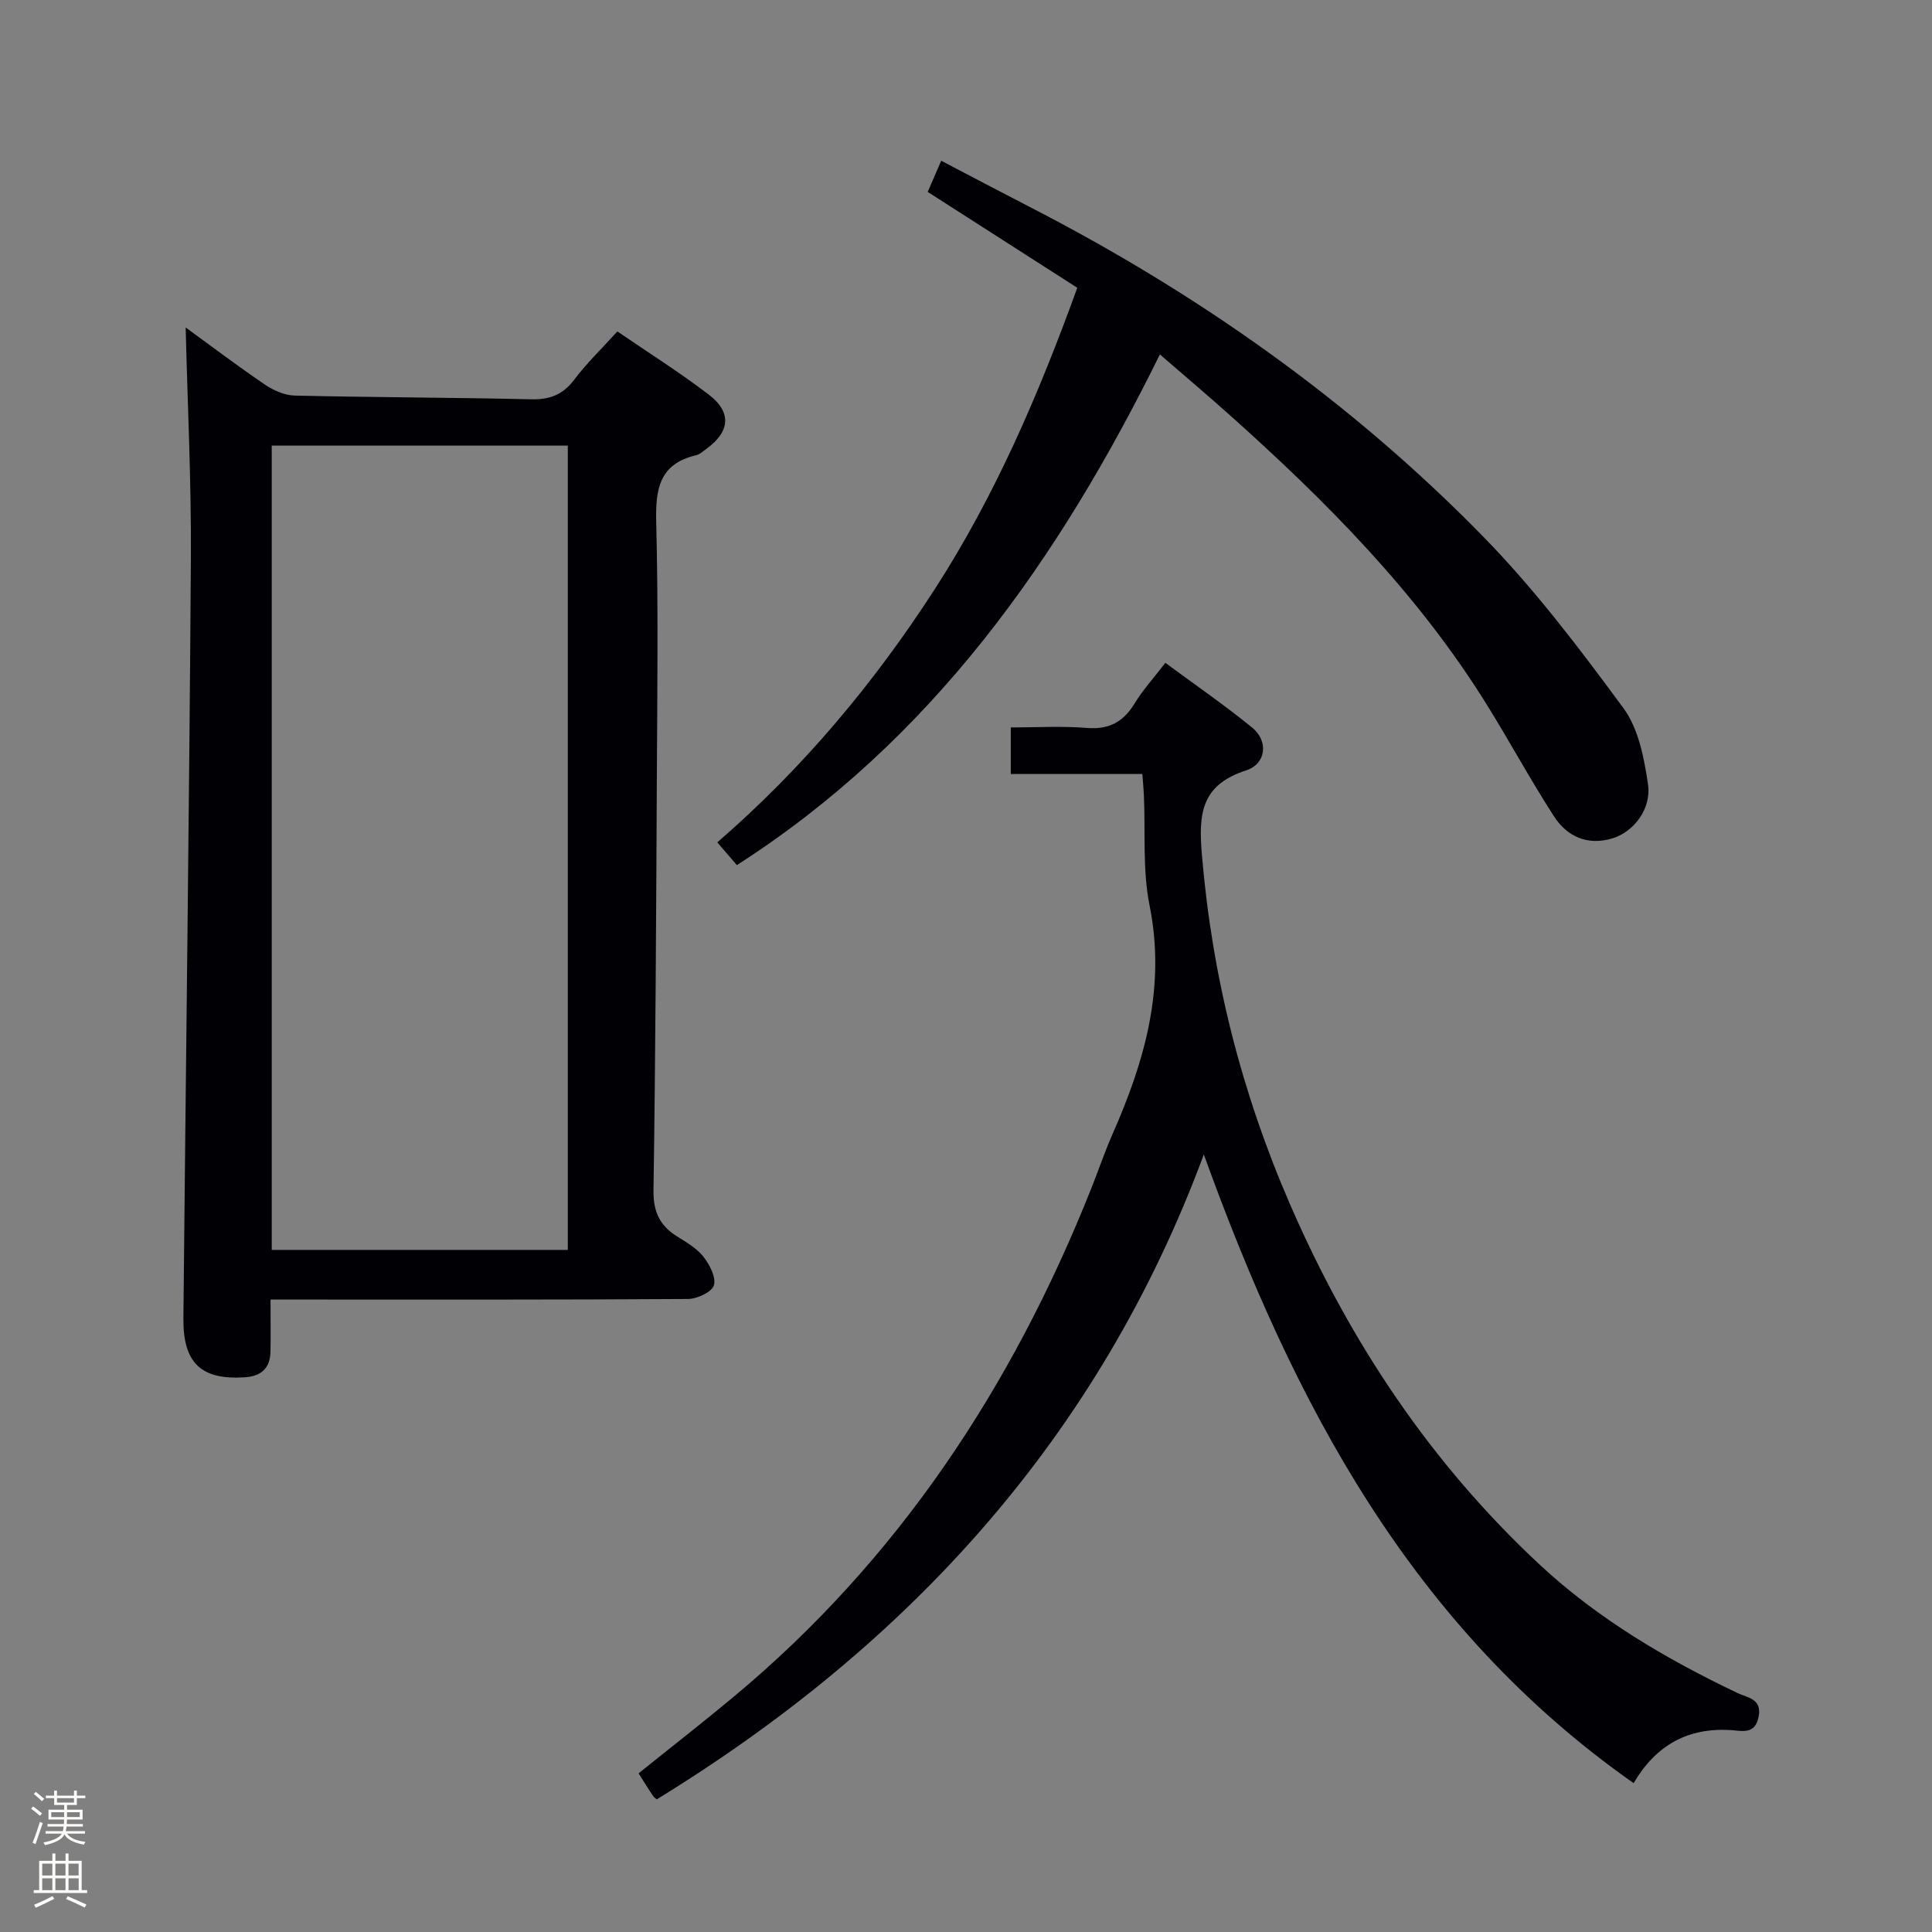 <svg enable-background="new 0 0 400 400" viewBox="0 0 400 400" xmlns="http://www.w3.org/2000/svg"><rect x="0" y="0" width="400" height="400" fill="#808080" stroke="none"/><path d="m6.44 374.46.42-.45c.65.47 1.27.95 1.85 1.44l-.45.49c-.65-.56-1.25-1.06-1.82-1.48m.93 7.33-.63-.26c.55-1.36 1.05-2.8 1.52-4.33.19.1.38.19.59.27-.46 1.29-.95 2.73-1.48 4.32m-.38-10.38.44-.42c.43.34 1.01.82 1.74 1.44l-.49.49c-.53-.51-1.09-1.01-1.69-1.51m2.5.35h1.72v-1.04h.59v1.04h3.52v-1.04h.59v1.04h1.75v.53h-1.75v1.42h-2.03v.97h3.22v2.03h-3.24c0 .35-.01.66-.03.93h3.32v.53h-3.37c-.03.27-.08.58-.15.94h3.96v.53h-3.71c.67.92 1.93 1.48 3.79 1.68-.13.24-.23.44-.29.59-2.13-.38-3.48-1.08-4.04-2.12-.43.97-1.77 1.72-4.03 2.23-.09-.19-.2-.37-.33-.55 2.1-.42 3.37-1.03 3.81-1.83h-3.36v-.53h3.58c.08-.29.13-.61.16-.94h-3.33v-.53h3.39c.02-.27.04-.58.04-.93h-3.23v-2.03h3.25v-.97h-2.07v-1.42h-1.73zm1.12 3.44v1h2.65c.01-.3.02-.44.01-.4v-.25-.35zm1.19-2h3.52v-.91h-3.52zm4.71 2h-2.63v.59c0 .15-.01.28-.01.4h2.64z" fill="#fcfbfa"/><path d="m13.56 383.74h.63v1.52h2.72v6.07h1.13v.6h-11.06v-.6h1.13v-6.07h2.73v-1.52h.63v1.52h2.1v-1.52zm-2.69 8.83.38.56c-1.24.63-2.53 1.25-3.85 1.85-.1-.21-.21-.42-.34-.63 1.36-.55 2.63-1.15 3.81-1.78m-2.13-4.27h2.1v-2.45h-2.1zm0 3.04h2.1v-2.46h-2.1zm2.72-3.04h2.1v-2.45h-2.1zm0 3.04h2.1v-2.46h-2.1zm6.07 3.6c-1.41-.71-2.7-1.3-3.86-1.78l.35-.56c1.45.62 2.75 1.19 3.88 1.72zm-1.25-9.09h-2.1v2.45h2.1zm-2.09 5.49h2.1v-2.46h-2.1z" fill="#fcfbfa"/><g fill="#010105"><path d="m38.44 67.8c4.79 3.48 10.45 7.77 16.31 11.76 1.8 1.23 4.14 2.29 6.26 2.34 16.31.38 32.62.39 48.93.77 3.85.09 6.57-.92 8.93-4.04 2.59-3.43 5.72-6.45 8.95-10.01 6.37 4.36 12.84 8.44 18.89 13.05 4.85 3.7 4.45 7.71-.5 11.29-.67.49-1.35 1.13-2.11 1.3-7.54 1.77-8.41 6.92-8.24 13.75.45 17.82.22 35.65.13 53.48-.14 28.3-.27 56.61-.69 84.9-.07 4.37 1.21 7.26 4.75 9.51 1.96 1.25 4.13 2.46 5.53 4.22 1.31 1.65 2.71 4.3 2.23 5.98-.4 1.39-3.48 2.83-5.38 2.84-27.32.18-54.64.12-81.97.12-1.3 0-2.6 0-4.45 0 0 3.88.05 7.33-.01 10.77-.07 3.4-1.86 5.09-5.28 5.32-9.01.6-12.84-2.87-12.75-12.19.5-52.44 1.21-104.87 1.55-157.31.1-16.05-.7-32.12-1.08-47.85zm79.12 190.98c0-55.83 0-111.17 0-166.52-20.62 0-40.86 0-61.3 0v166.52z"/><path d="m338.22 369.18c-46.06-32.36-70.42-78.76-88.98-130.16-21.63 58.36-60.96 101.44-113.27 133.52-.08-.08-.52-.36-.79-.75-.93-1.37-1.79-2.79-2.97-4.64 6.59-5.3 13.25-10.48 19.73-15.88 34.04-28.36 57.61-64.11 73.9-104.98 1.54-3.85 2.87-7.8 4.54-11.59 6.65-15.08 11.02-30.34 7.63-47.21-1.49-7.41-.84-15.24-1.18-22.88-.06-1.29-.19-2.58-.32-4.37-9.17 0-18.07 0-27.24 0 0-3.29 0-6.05 0-9.63 5.27 0 10.54-.32 15.75.1 4.57.37 7.53-1.22 9.86-5.03 1.72-2.81 3.97-5.29 6.39-8.45 6.14 4.54 12.26 8.75 18 13.43 3.35 2.73 2.95 7.47-1.3 8.85-9.31 3.03-9.85 8.95-9.13 17.47 2.12 25.26 8.21 49.3 18.32 72.53 12.32 28.31 29.05 53.44 51.69 74.5 12.06 11.21 26.09 19.46 40.89 26.52 2.05.98 5.11 1.15 4.36 4.92-.75 3.79-3.49 2.87-5.85 2.74-8.79-.52-15.41 3.12-20.03 10.99z"/><path d="m223.04 59.58c-10.34-6.63-20.52-13.16-30.97-19.85.86-1.97 1.69-3.88 2.8-6.45 6.27 3.27 12.23 6.43 18.22 9.51 34.88 17.93 66.64 40.31 94.05 68.37 10.64 10.89 19.95 23.18 28.99 35.48 3.12 4.24 4.27 10.32 5.07 15.74.75 5.12-2.99 9.87-7.36 11.19-5.14 1.56-9.39-.34-12.12-4.58-4.86-7.53-9.14-15.44-13.87-23.06-14.37-23.15-33.34-42.23-53.51-60.23-4.45-3.98-9.02-7.83-14.2-12.32-20.91 42.45-47.23 79.88-87.58 105.73-1.36-1.58-2.54-2.95-4.05-4.71 17.67-15.29 32.46-32.96 45.03-52.43 12.48-19.33 21.53-40.36 29.5-62.39z"/></g></svg>